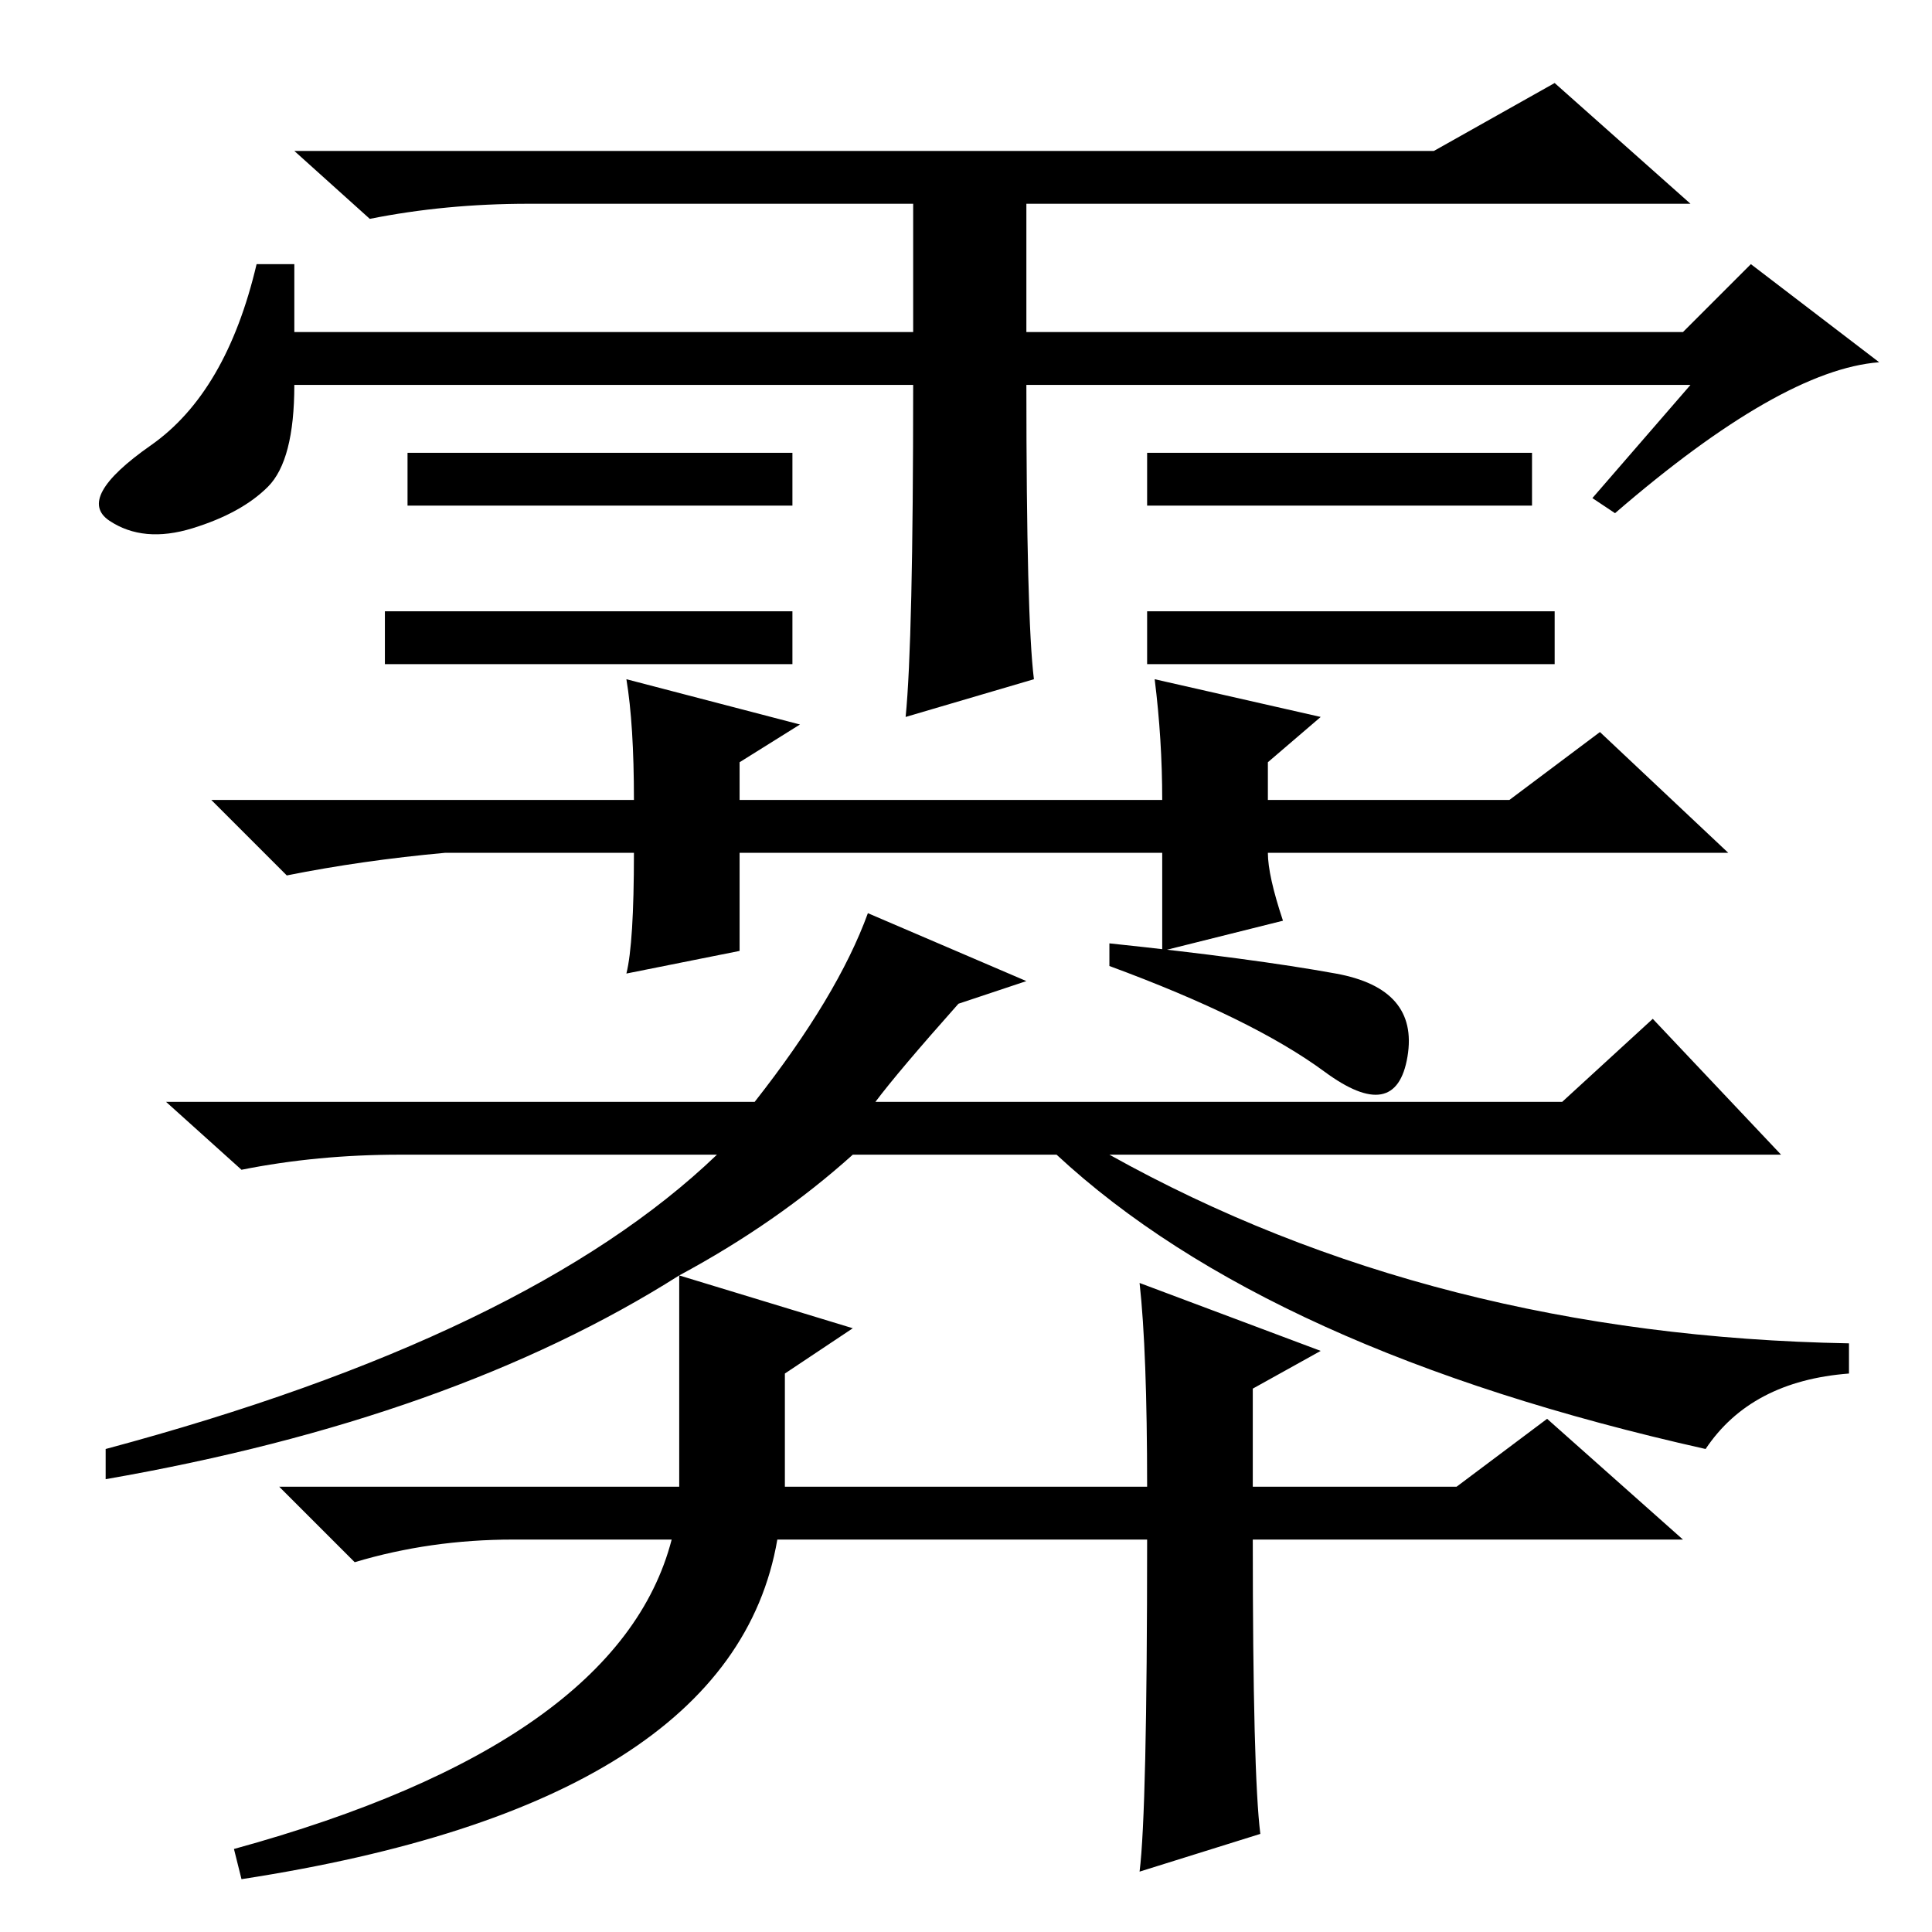 <?xml version="1.0" standalone="no"?>
<!DOCTYPE svg PUBLIC "-//W3C//DTD SVG 1.1//EN" "http://www.w3.org/Graphics/SVG/1.1/DTD/svg11.dtd" >
<svg xmlns="http://www.w3.org/2000/svg" xmlns:xlink="http://www.w3.org/1999/xlink" version="1.1" viewBox="0 -36 256 256">
  <g transform="matrix(1 0 0 -1 0 220)">
   <path fill="currentColor"
d="M206 175v-7h-54v7h54zM121 205h-82q0 -10 -3.5 -13.5t-10 -5.5t-11 1t5.5 10t14 24h5v-9h82v17h-51q-11 0 -21 -2l-10 9h151l16 9l18 -16h-88v-17h87l9 9l17 -13q-13 -1 -35 -20l-3 2l13 15h-88q0 -31 1 -39l-17 -5q1 10 1 44zM105 196v-7h-51v7h51zM203 196v-7h-51v7h51
zM105 175v-7h-54v7h54zM170 134l-16 -4v13h-56v-13l-15 -3q1 4 1 16h-25q-11 -1 -21 -3l-10 10h56q0 10 -1 16l23 -6l-8 -5v-5h56q0 8 -1 16l22 -5l-7 -6v-5h32l12 9l17 -16h-61q0 -3 2 -9zM116 110h91l12 11l17 -18h-89q43 -24 98 -25v-4q-13 -1 -19 -10q-58 13 -86 39h-27
q-10 -9 -23 -16l23 -7l-9 -6v-15h48q0 18 -1 27l24 -9l-9 -5v-13h27l12 9l18 -16h-57q0 -31 1 -39l-16 -5q1 8 1 44h-49q-6 -35 -71 -45l-1 4q51 14 58 41h-21q-11 0 -21 -3l-10 10h53v28q-30 -19 -76 -27v4q56 15 81 39h-42q-11 0 -21 -2l-10 9h78q11 14 15 25l21 -9l-9 -3
q-8 -9 -11 -13zM147 131q19 -2 30 -4t9.5 -11t-11 -2t-28.5 14v3z" />
  </g>

</svg>
